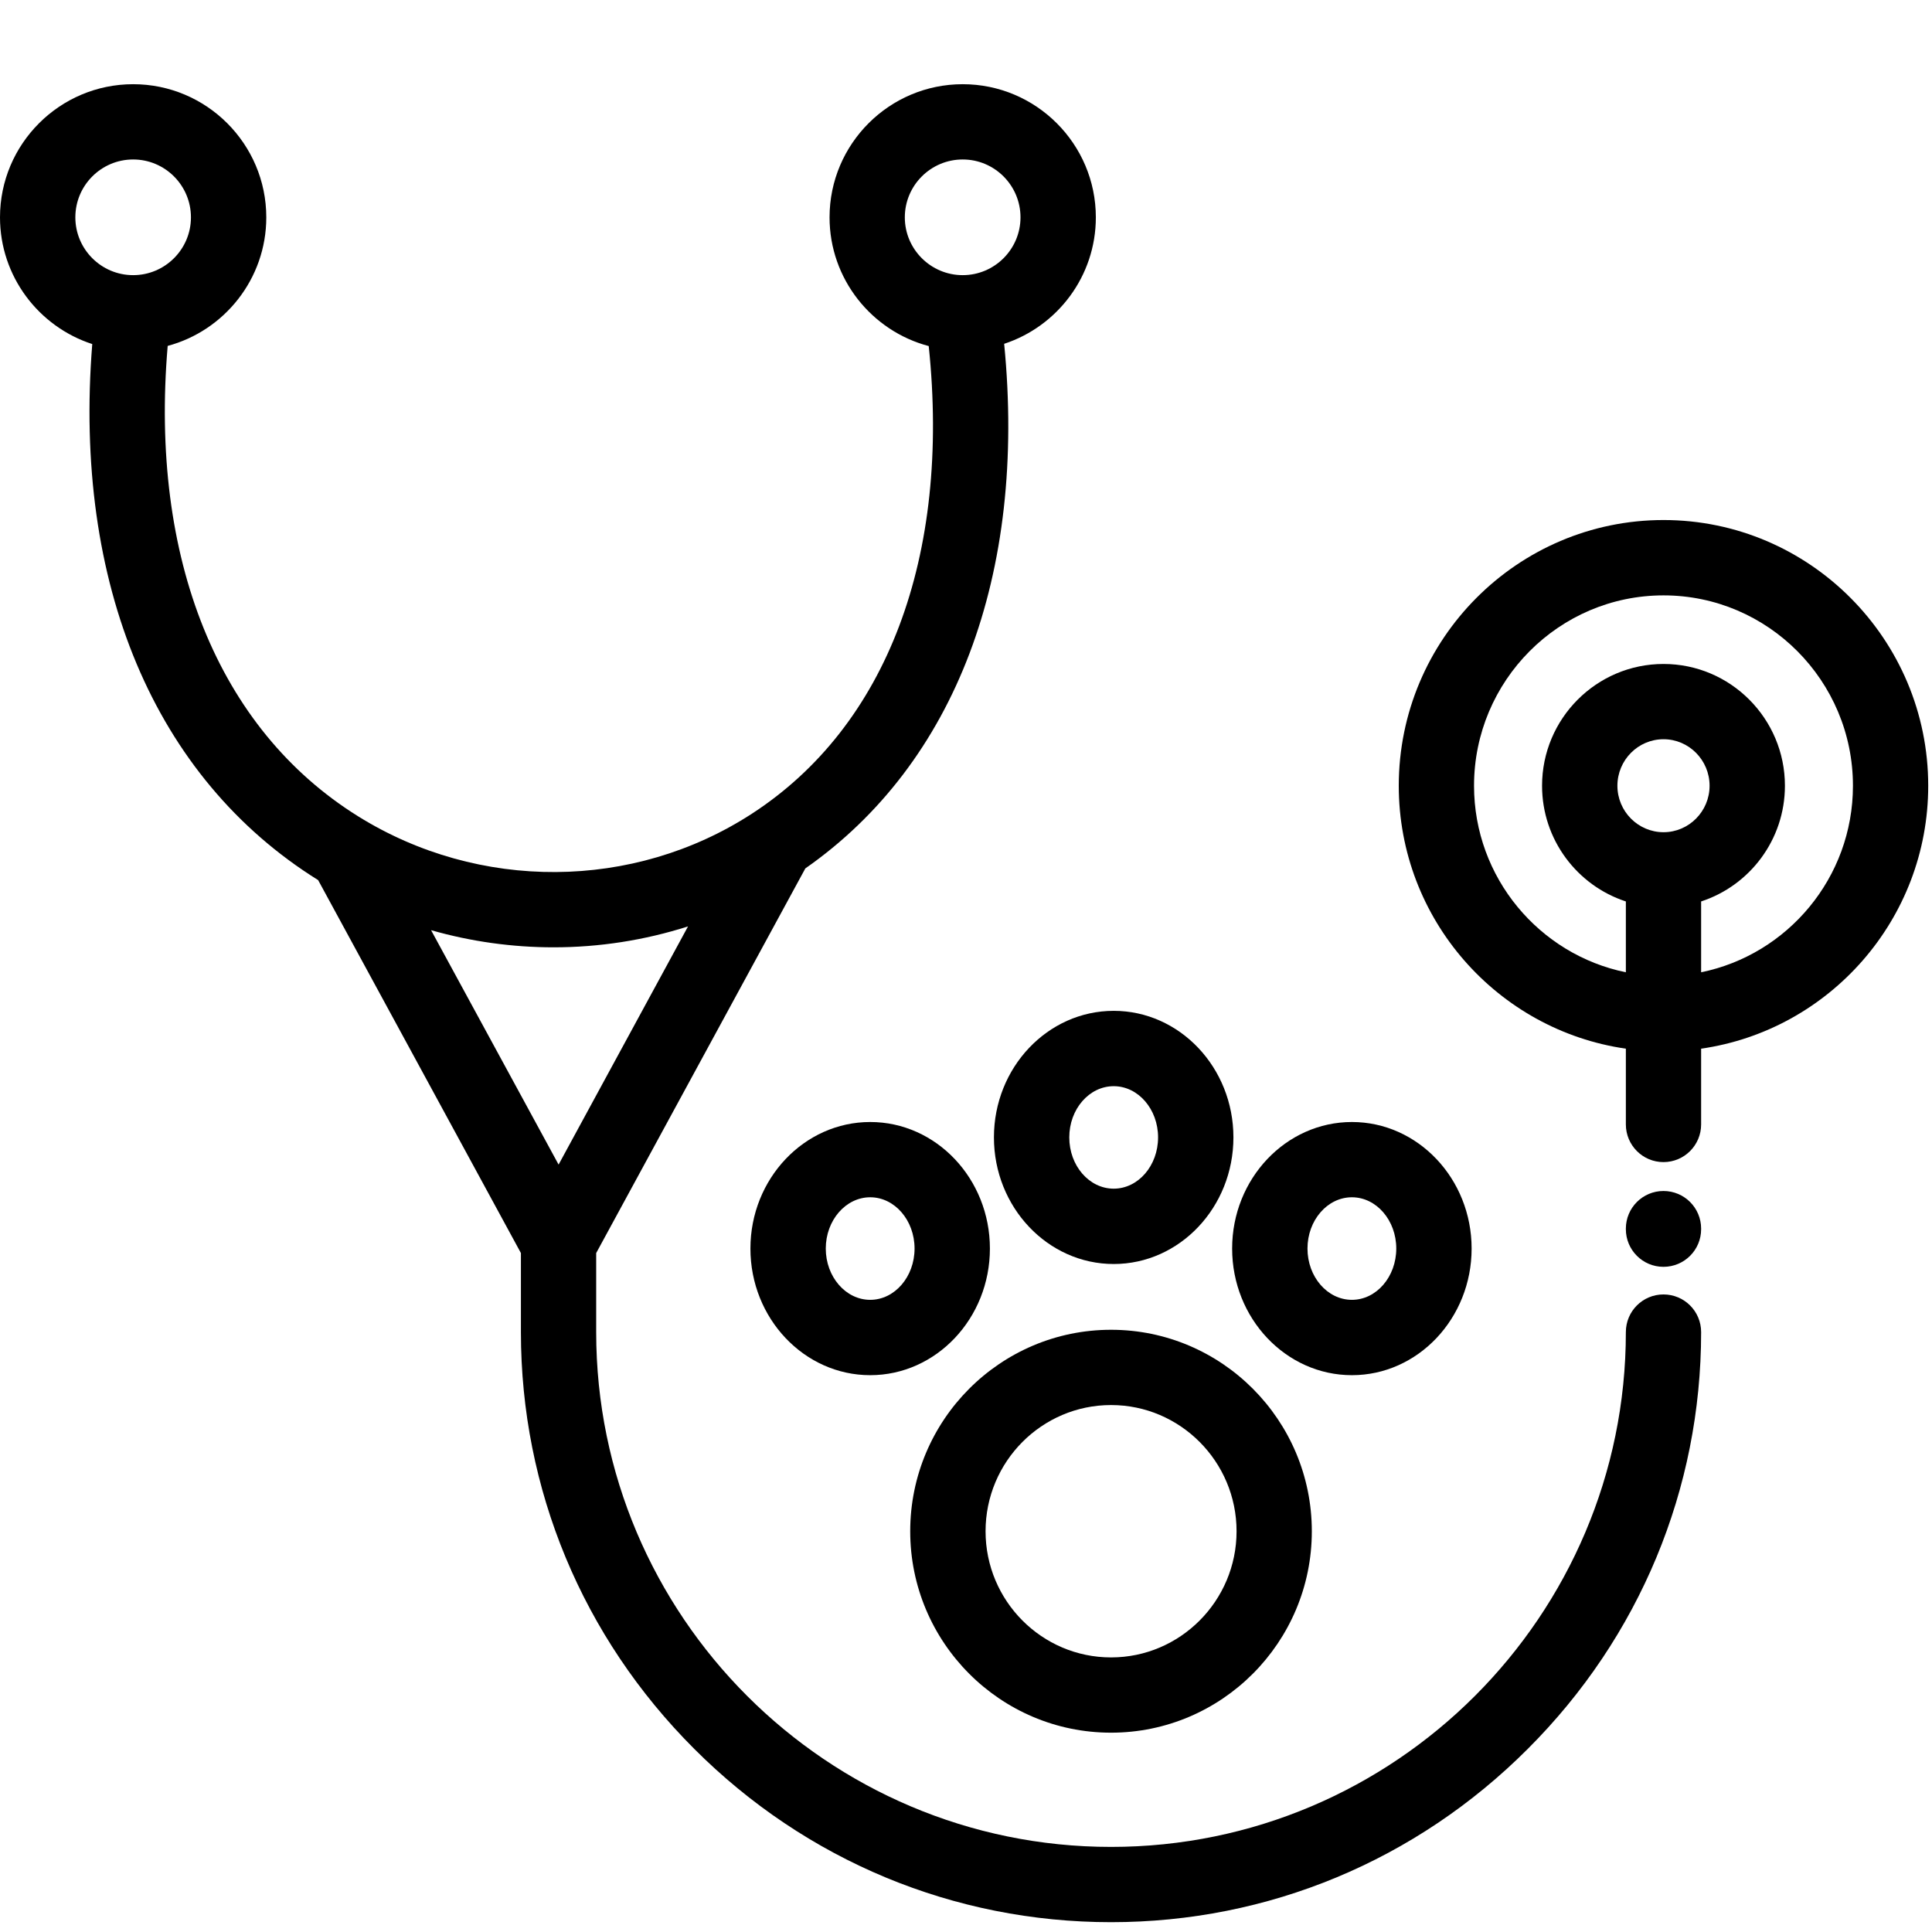 <?xml version="1.0" encoding="UTF-8" standalone="no"?>
<!DOCTYPE svg PUBLIC "-//W3C//DTD SVG 1.1//EN" "http://www.w3.org/Graphics/SVG/1.1/DTD/svg11.dtd">
<svg xmlns="http://www.w3.org/2000/svg" xmlns:xlink="http://www.w3.org/1999/xlink" version="1.1" width="24pt" height="24pt" viewBox="0 0 24 24">
<g enable-background="new">
<clipPath id="cp0">
<path transform="matrix(1,0,0,-1,0,24)" d="M 20.664 7.92 C 20.406 7.92 20.197 7.711 20.197 7.452 C 20.197 3.926 17.328 1.057 13.802 1.057 C 10.275 1.057 7.406 3.926 7.406 7.452 L 7.406 8.434 L 10.004 13.212 C 11.869 14.515 12.756 16.863 12.474 19.729 C 13.135 19.946 13.613 20.568 13.613 21.3 C 13.613 22.212 12.871 22.954 11.959 22.954 C 11.047 22.954 10.305 22.212 10.305 21.3 C 10.305 20.534 10.829 19.888 11.537 19.701 C 11.81 17.087 11.019 14.981 9.339 13.891 C 7.869 12.937 5.949 12.925 4.448 13.86 C 2.71 14.943 1.858 17.06 2.083 19.703 C 2.788 19.892 3.308 20.537 3.308 21.3 C 3.308 22.212 2.566 22.954 1.654 22.954 C .742 22.954 0 22.212 0 21.3 C 0 20.566 .482 19.941 1.146 19.726 C .908 16.747 1.917 14.335 3.952 13.067 L 6.471 8.434 L 6.471 7.452 C 6.471 5.502 7.235 3.663 8.624 2.275 C 10.012 .886 11.851 .122 13.802 .122 C 15.752 .122 17.591 .886 18.979 2.275 C 20.368 3.663 21.132 5.502 21.132 7.452 C 21.132 7.711 20.923 7.92 20.664 7.92 Z M 11.24 21.3 C 11.24 21.697 11.563 22.019 11.959 22.019 C 12.355 22.019 12.677 21.697 12.677 21.3 C 12.677 20.904 12.355 20.582 11.959 20.582 C 11.563 20.582 11.24 20.904 11.24 21.3 Z M .936 21.3 C .936 21.697 1.258 22.019 1.654 22.019 C 2.05 22.019 2.372 21.697 2.372 21.3 C 2.372 20.904 2.05 20.582 1.654 20.582 C 1.258 20.582 .936 20.904 .936 21.3 Z M 5.355 12.445 C 5.852 12.303 6.365 12.232 6.877 12.232 C 7.442 12.232 8.006 12.319 8.547 12.492 L 6.939 9.533 L 5.355 12.445 Z " fill-rule="evenodd"/>
</clipPath>
<g clip-path="url(#cp0)">
<clipPath id="cp1">
<path transform="matrix(1,0,0,-1,0,24)" d="M -713 -1155 L 550 -1155 L 550 108 L -713 108 Z "/>
</clipPath>
<g clip-path="url(#cp1)">
<path transform="matrix(1,0,0,-1,0,24)" d="M -5 27.954 L 26.132 27.954 L 26.132 -4.878 L -5 -4.878 Z " />
</g>
</g>
<clipPath id="cp2">
<path transform="matrix(1,0,0,-1,0,24)" d="M 20.664 9.205 C 20.406 9.205 20.197 8.996 20.197 8.737 L 20.197 8.731 C 20.197 8.472 20.406 8.263 20.664 8.263 C 20.923 8.263 21.132 8.472 21.132 8.731 L 21.132 8.737 C 21.132 8.996 20.923 9.205 20.664 9.205 Z " fill-rule="evenodd"/>
</clipPath>
<g clip-path="url(#cp2)">
<clipPath id="cp3">
<path transform="matrix(1,0,0,-1,0,24)" d="M -713 -1155 L 550 -1155 L 550 108 L -713 108 Z "/>
</clipPath>
<g clip-path="url(#cp3)">
<path transform="matrix(1,0,0,-1,0,24)" d="M 15.197 14.205 L 26.132 14.205 L 26.132 3.263 L 15.197 3.263 Z " />
</g>
</g>
<clipPath id="cp4">
<path transform="matrix(1,0,0,-1,0,24)" d="M 20.665 17.54 C 18.851 17.54 17.376 16.059 17.376 14.239 C 17.376 12.579 18.604 11.202 20.197 10.973 L 20.197 10.032 C 20.197 9.774 20.406 9.564 20.664 9.564 C 20.923 9.564 21.132 9.774 21.132 10.032 L 21.132 10.973 C 22.725 11.202 23.953 12.579 23.953 14.239 C 23.953 16.059 22.478 17.54 20.665 17.54 Z M 20.665 13.662 C 20.349 13.662 20.092 13.921 20.092 14.239 C 20.092 14.558 20.349 14.817 20.665 14.817 C 20.98 14.817 21.237 14.558 21.237 14.239 C 21.237 13.921 20.98 13.662 20.665 13.662 Z M 21.132 11.922 L 21.132 12.802 C 21.736 12.999 22.173 13.569 22.173 14.239 C 22.173 15.074 21.496 15.752 20.665 15.752 C 19.833 15.752 19.156 15.074 19.156 14.239 C 19.156 13.569 19.593 12.999 20.197 12.802 L 20.197 11.922 C 19.123 12.141 18.311 13.097 18.311 14.239 C 18.311 15.543 19.367 16.604 20.665 16.604 C 21.962 16.604 23.018 15.543 23.018 14.239 C 23.018 13.097 22.206 12.141 21.132 11.922 Z " fill-rule="evenodd"/>
</clipPath>
<g clip-path="url(#cp4)">
<clipPath id="cp5">
<path transform="matrix(1,0,0,-1,0,24)" d="M -713 -1155 L 550 -1155 L 550 108 L -713 108 Z "/>
</clipPath>
<g clip-path="url(#cp5)">
<path transform="matrix(1,0,0,-1,0,24)" d="M 12.376 22.54 L 28.953 22.54 L 28.953 4.564 L 12.376 4.564 Z " />
</g>
</g>
<clipPath id="cp6">
<path transform="matrix(1,0,0,-1,0,24)" d="M 13.802 7.481 C 12.426 7.481 11.307 6.359 11.307 4.978 C 11.307 3.598 12.426 2.476 13.802 2.476 C 15.177 2.476 16.296 3.598 16.296 4.978 C 16.296 6.359 15.177 7.481 13.802 7.481 Z M 13.802 3.411 C 12.942 3.411 12.243 4.114 12.243 4.978 C 12.243 5.843 12.942 6.546 13.802 6.546 C 14.661 6.546 15.361 5.843 15.361 4.978 C 15.361 4.114 14.661 3.411 13.802 3.411 Z " fill-rule="evenodd"/>
</clipPath>
<g clip-path="url(#cp6)">
<clipPath id="cp7">
<path transform="matrix(1,0,0,-1,0,24)" d="M -713 -1155 L 550 -1155 L 550 108 L -713 108 Z "/>
</clipPath>
<g clip-path="url(#cp7)">
<path transform="matrix(1,0,0,-1,0,24)" d="M 6.307 12.481 L 21.296 12.481 L 21.296 -2.524 L 6.307 -2.524 Z " />
</g>
</g>
<clipPath id="cp8">
<path transform="matrix(1,0,0,-1,0,24)" d="M 16.794 10.062 C 15.974 10.062 15.306 9.357 15.306 8.49 C 15.306 7.623 15.974 6.917 16.794 6.917 C 17.614 6.917 18.281 7.623 18.281 8.49 C 18.281 9.357 17.614 10.062 16.794 10.062 Z M 16.794 7.853 C 16.489 7.853 16.242 8.139 16.242 8.49 C 16.242 8.841 16.489 9.127 16.794 9.127 C 17.098 9.127 17.345 8.841 17.345 8.49 C 17.345 8.139 17.098 7.853 16.794 7.853 Z " fill-rule="evenodd"/>
</clipPath>
<g clip-path="url(#cp8)">
<clipPath id="cp9">
<path transform="matrix(1,0,0,-1,0,24)" d="M -713 -1155 L 550 -1155 L 550 108 L -713 108 Z "/>
</clipPath>
<g clip-path="url(#cp9)">
<path transform="matrix(1,0,0,-1,0,24)" d="M 10.306 15.062 L 23.281 15.062 L 23.281 1.917 L 10.306 1.917 Z " />
</g>
</g>
<clipPath id="cp10">
<path transform="matrix(1,0,0,-1,0,24)" d="M 13.835 11.443 C 13.014 11.443 12.347 10.738 12.347 9.871 C 12.347 9.004 13.015 8.298 13.835 8.298 C 14.655 8.298 15.322 9.004 15.322 9.871 C 15.322 10.738 14.655 11.443 13.835 11.443 Z M 13.835 9.234 C 13.53 9.234 13.283 9.519 13.283 9.871 C 13.283 10.222 13.53 10.507 13.835 10.507 C 14.139 10.507 14.386 10.222 14.386 9.871 C 14.386 9.519 14.139 9.234 13.835 9.234 Z " fill-rule="evenodd"/>
</clipPath>
<g clip-path="url(#cp10)">
<clipPath id="cp11">
<path transform="matrix(1,0,0,-1,0,24)" d="M -713 -1155 L 550 -1155 L 550 108 L -713 108 Z "/>
</clipPath>
<g clip-path="url(#cp11)">
<path transform="matrix(1,0,0,-1,0,24)" d="M 7.347 16.443 L 20.322 16.443 L 20.322 3.298 L 7.347 3.298 Z " />
</g>
</g>
<clipPath id="cp12">
<path transform="matrix(1,0,0,-1,0,24)" d="M 10.81 10.062 C 9.99 10.062 9.322 9.357 9.322 8.49 C 9.322 7.623 9.99 6.917 10.81 6.917 C 11.63 6.917 12.297 7.623 12.297 8.49 C 12.297 9.357 11.63 10.062 10.81 10.062 Z M 10.81 7.853 C 10.506 7.853 10.258 8.139 10.258 8.49 C 10.258 8.841 10.506 9.127 10.81 9.127 C 11.114 9.127 11.361 8.841 11.361 8.49 C 11.361 8.139 11.114 7.853 10.81 7.853 Z " fill-rule="evenodd"/>
</clipPath>
<g clip-path="url(#cp12)">
<clipPath id="cp13">
<path transform="matrix(1,0,0,-1,0,24)" d="M -713 -1155 L 550 -1155 L 550 108 L -713 108 Z "/>
</clipPath>
<g clip-path="url(#cp13)">
<path transform="matrix(1,0,0,-1,0,24)" d="M 4.322 15.062 L 17.297 15.062 L 17.297 1.917 L 4.322 1.917 Z " />
</g>
</g>
</g>
</svg>
